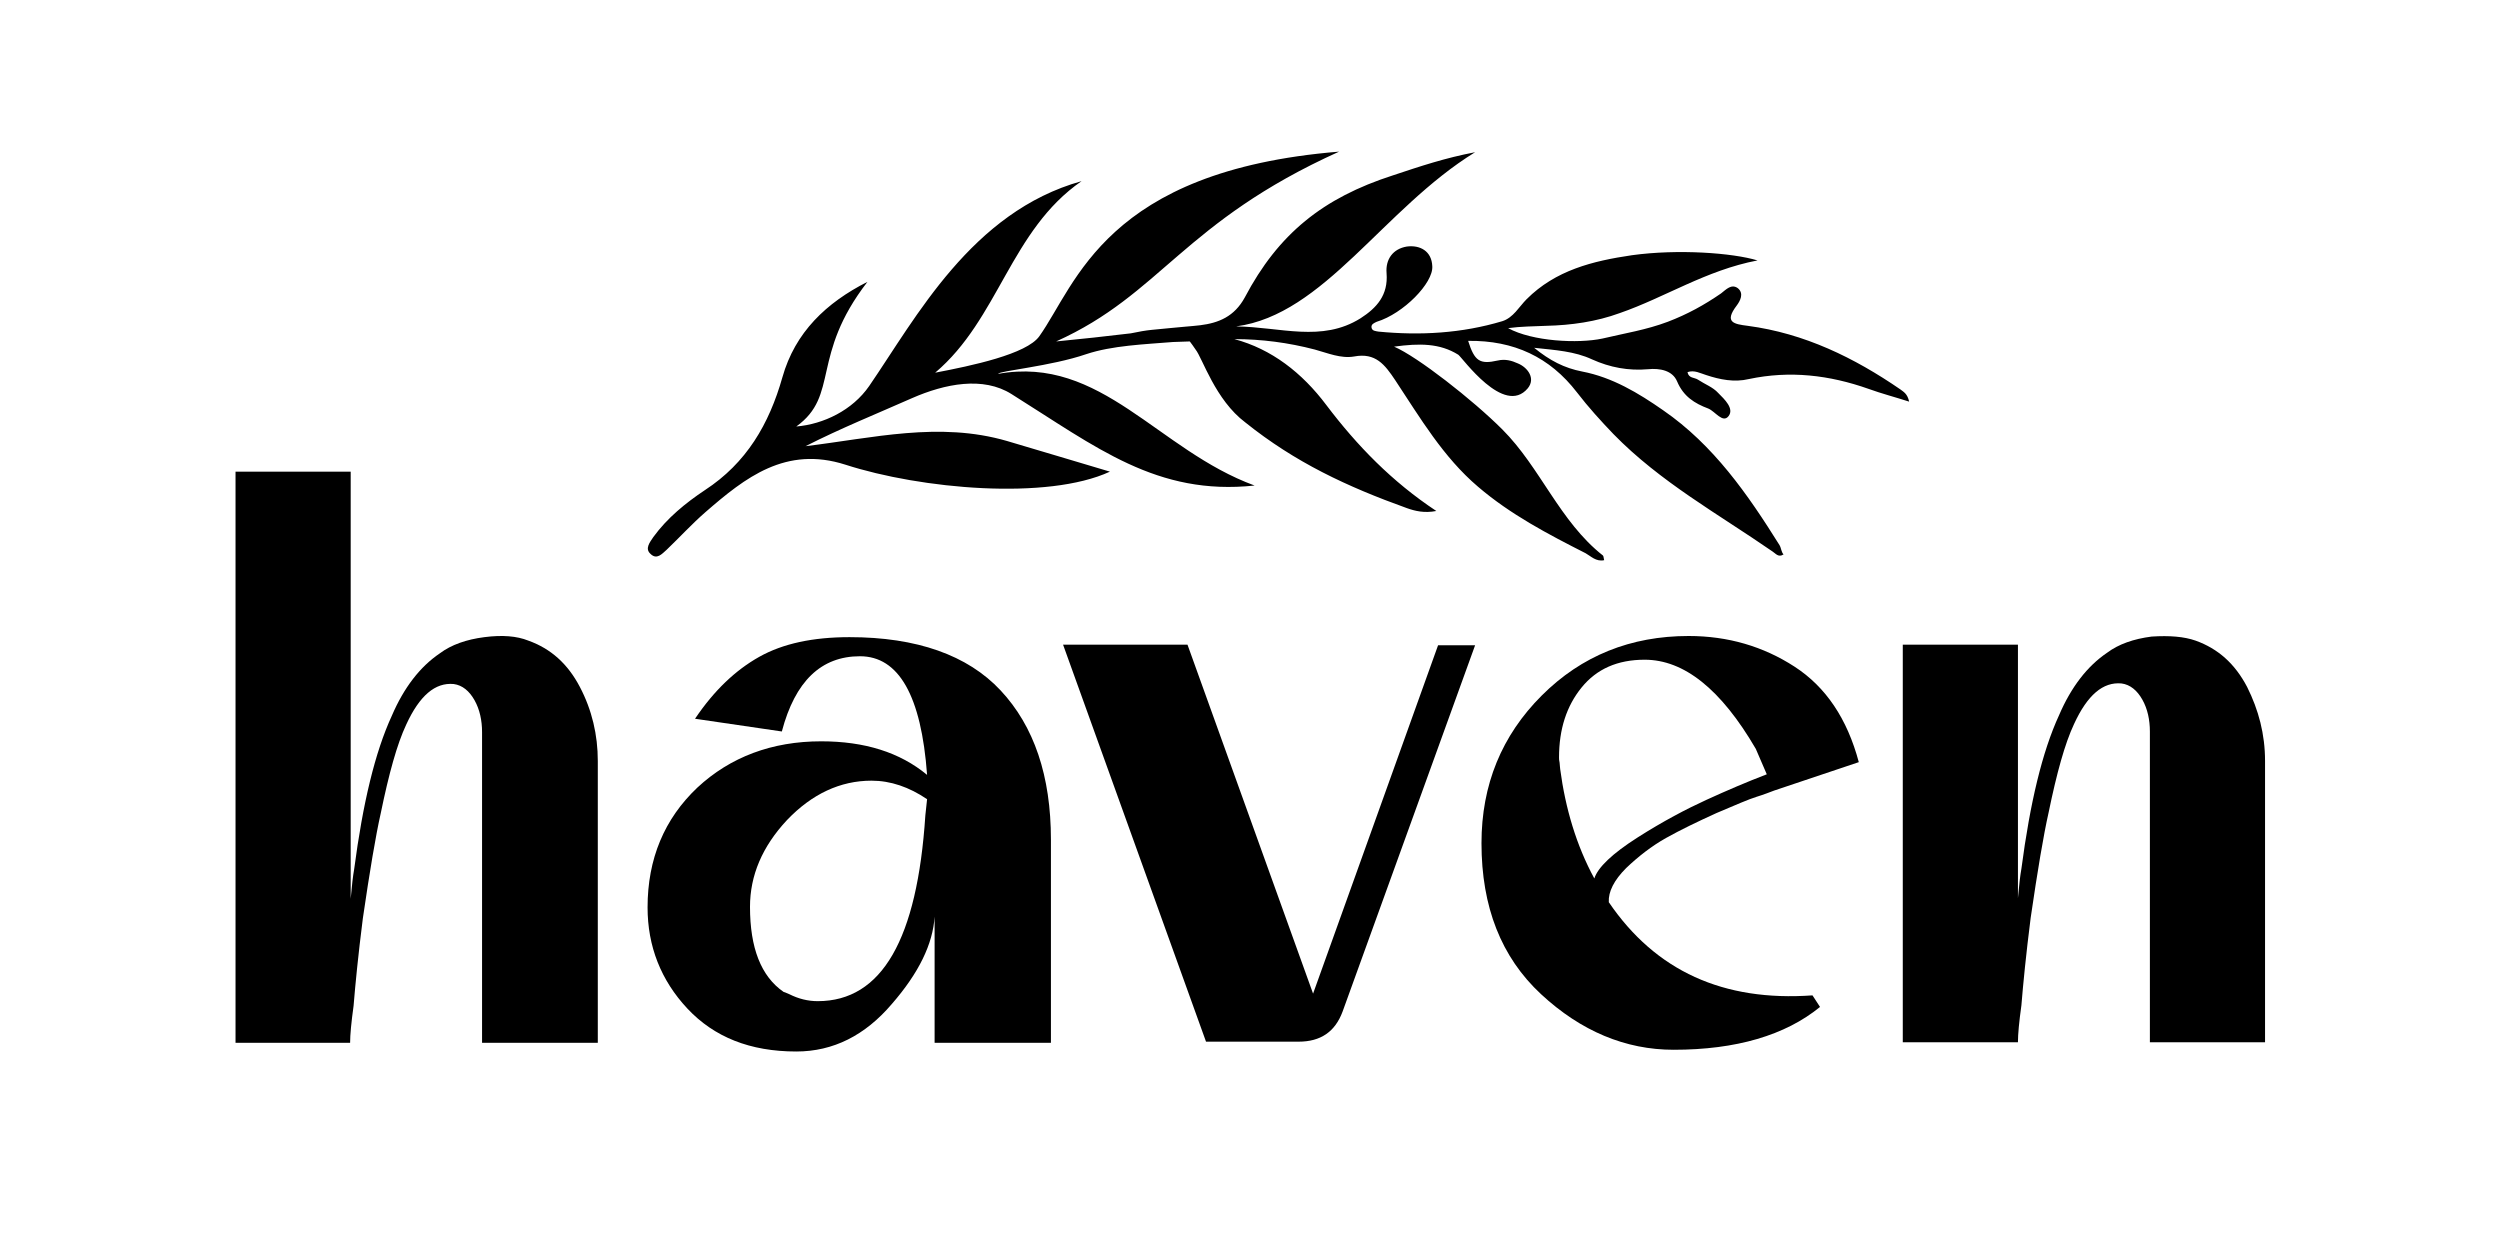 <?xml version="1.0" encoding="utf-8"?>
<!-- Generator: Adobe Illustrator 27.8.0, SVG Export Plug-In . SVG Version: 6.00 Build 0)  -->
<svg version="1.1" id="Layer_1" xmlns="http://www.w3.org/2000/svg" xmlns:xlink="http://www.w3.org/1999/xlink" x="0px" y="0px"
	 viewBox="0 0 432 216" style="enable-background:new 0 0 432 216;" xml:space="preserve">
<g>
	<g>
		<path d="M103.3,131.5v35.7v13H83.3v-42.9v-10.8c0-2-0.4-3.9-1.3-5.5c-0.9-1.6-2.1-2.6-3.6-2.8c-3.2-0.3-5.9,2-8.2,7
			c-1.6,3.4-3,8.5-4.4,15.3c-0.9,4-1.9,10-3.1,18.2c-0.8,6.3-1.3,11.4-1.6,15.1c-0.4,2.9-0.6,5-0.6,6.4H40.7V81.5h19.9v73.8
			c0.2-2.3,0.4-4,0.6-5.1c1.5-11.4,3.6-20.2,6.5-26.5c2.1-4.9,4.9-8.5,8.3-10.8c2-1.5,4.6-2.4,7.7-2.8c3.1-0.4,5.6-0.2,7.6,0.6
			c3.9,1.4,6.8,4,8.9,8C102.3,122.7,103.3,127,103.3,131.5z"/>
		<path d="M161.5,180.2v-21.8c-0.3,4.7-2.7,9.7-7.4,15.1c-4.6,5.4-10.1,8.2-16.5,8.2c-8,0-14.2-2.5-18.8-7.4
			c-4.6-4.9-6.9-10.8-6.9-17.5c0-8.4,2.9-15.3,8.6-20.7c5.7-5.3,12.9-8,21.4-8c7.5,0,13.6,1.9,18.3,5.8c-1-13.7-4.9-20.5-11.6-20.5
			c-6.7,0-11.2,4.3-13.5,13l-15-2.2c3.3-4.9,7-8.4,11.1-10.7c4.1-2.3,9.3-3.4,15.6-3.4c11.6,0,20.4,3.1,26.1,9.2
			c5.8,6.2,8.7,14.8,8.7,25.8v35.1H161.5z M159.9,140.9l0.3-2.8c-3.1-2.1-6.3-3.2-9.6-3.2c-5.4,0-10.3,2.3-14.6,6.8
			c-4.3,4.6-6.4,9.6-6.4,15c0,7.1,1.9,12,5.8,14.7l0.3,0.1l0.7,0.3c1.6,0.8,3.2,1.2,4.9,1.2C152.4,173,158.5,162.3,159.9,140.9z"/>
		<path d="M248.5,111.5h6.4l-22.9,63.3c-1.3,3.5-3.8,5.2-7.6,5.2h-16l-24.7-68.6h21.5l21.7,60.3L248.5,111.5z"/>
		<path d="M313.2,172l1.3,2c-6,4.9-14.5,7.4-25.3,7.4c-8.3,0-16-3.2-22.9-9.6c-6.9-6.4-10.3-15.1-10.3-26.1
			c0-10.1,3.5-18.6,10.4-25.5c6.9-6.9,15.4-10.3,25.4-10.3c6.8,0,12.9,1.8,18.3,5.3c5.4,3.5,9.1,9,11.1,16.5l-14.6,4.9
			c-0.8,0.3-1.8,0.7-3.1,1.1c-1.3,0.4-3.6,1.4-6.9,2.8c-3.3,1.5-6.2,2.9-8.7,4.3c-2.5,1.4-4.8,3.2-6.9,5.2c-2.1,2.1-3.1,4.1-3,5.9
			C286.1,167.8,297.8,173.1,313.2,172z M275.5,151.8c0.6-1.9,3.1-4.3,7.5-7.1c4.4-2.8,8.4-4.9,11.9-6.5c3.5-1.6,7-3.1,10.4-4.4
			l-1.9-4.4c-6-10.3-12.4-15.4-19.2-15.4c-4.7,0-8.3,1.6-10.9,4.8c-2.6,3.2-3.9,7.2-3.9,12.1c0,0.2,0,0.5,0.1,0.9
			c0,0.4,0.1,0.8,0.1,1.1C270.5,139.7,272.4,146.1,275.5,151.8z"/>
		<path d="M379.4,110.7c3.9,1.4,6.8,4,8.9,8c2,4,3.1,8.2,3.1,12.8v48.6h-19.9v-42.9v-10.8c0-2-0.4-3.9-1.3-5.5
			c-0.9-1.6-2.1-2.6-3.6-2.8c-3.2-0.3-5.9,2-8.2,7c-1.6,3.4-3,8.5-4.4,15.3c-0.9,4-1.9,10-3.1,18.2c-0.8,6.3-1.3,11.4-1.6,15.1
			c-0.4,2.9-0.6,5-0.6,6.4h-19.9v-68.7h19.9v43.8c0.2-2.3,0.4-4,0.6-5.1c1.5-11.4,3.6-20.2,6.5-26.5c2.1-4.9,4.9-8.5,8.3-10.8
			c2-1.5,4.6-2.4,7.7-2.8C374.9,109.8,377.4,110,379.4,110.7z"/>
	</g>
	<path d="M307.5,94.2c-5.5-8.8-11.4-17.3-20.1-23.3c-4.3-3-8.8-5.7-14-6.7c-3.1-0.6-5.6-1.9-8.3-4.1c3.7,0.4,7,0.6,10,2
		c3.1,1.4,6.3,2,9.7,1.7c2-0.2,4.2,0.2,5,2.1c1.1,2.6,3,3.8,5.4,4.7c1.2,0.5,2.5,2.6,3.5,1.3c1-1.3-0.7-2.9-1.8-4
		c-0.9-1-2.3-1.5-3.5-2.3c-0.6-0.4-1.6-0.2-1.8-1.3c1.2-0.4,2.2,0.2,3.2,0.5c2.4,0.8,4.9,1.3,7.4,0.7c7.1-1.5,13.9-0.7,20.7,1.7
		c2.2,0.8,4.5,1.4,7,2.2c-0.3-1.4-1-1.7-1.5-2.1c-8-5.5-16.6-9.7-26.4-11c-2.4-0.3-4.1-0.6-1.9-3.5c0.6-0.8,1.3-2.1,0.2-3
		c-1.1-0.8-2,0.2-2.9,0.9c-2.9,2-5.8,3.6-9.2,4.9c-3.7,1.4-7.5,2-11.3,2.9c-4.2,0.9-12.1,0.5-16.3-1.8c2.2-0.3,4.4-0.3,6.6-0.4
		c4.3-0.1,8.6-0.7,12.7-2.2c7.8-2.7,14.9-7.4,23.8-9.1c-4.3-1.3-13.7-2-21.7-0.9c-6.8,1-13.2,2.6-18.2,7.6c-1.3,1.3-2.3,3.2-4.2,3.8
		c-7,2.1-14.2,2.5-21.4,1.8c-0.5-0.1-1.1-0.1-1.2-0.7c-0.1-0.6,0.5-0.8,0.9-1c4.6-1.4,9.8-6.7,9.6-9.6c-0.1-2.6-2.1-3.7-4.4-3.4
		c-2.4,0.4-3.7,2.2-3.5,4.6c0.3,3.8-1.7,6-4.5,7.8c-6.7,4.2-13.8,1.5-21.5,1.4c15.2-2,25.4-20.3,41.3-30.1c-5.2,1-9.4,2.4-14.2,4
		c-12.1,3.9-19.8,10.1-25.6,21.1c-1.8,3.3-4.5,4.4-7.7,4.8c-1.7,0.2-3.5,0.3-5.3,0.5l0,0c0,0,0,0,0,0c-1,0.1-2.1,0.2-3.1,0.3
		c-1,0.1-2.2,0.3-3.6,0.6c-4.2,0.5-8.7,1-12.9,1.4c18.2-8.2,21.9-20.6,48.9-32.8c-40.4,3.3-45.4,22.9-51.8,31.9
		c-2.2,3.1-11.7,5.1-18,6.3c11-9.3,13-24.6,25.3-33.1c-19,5.3-28.6,23.6-36.7,35.4c-2.9,4.2-7.9,6.6-12.6,7
		c7.5-5.4,2.4-12.2,12.3-25c-7.1,3.6-12.5,8.7-14.7,16.5c-2.3,8.1-6.2,14.8-13.4,19.5c-3.3,2.2-6.5,4.8-8.9,8.1
		c-0.6,0.9-1.5,2-0.5,2.9c1.1,1.1,2,0,2.8-0.7c2.3-2.2,4.4-4.5,6.7-6.5c6.9-6,13.9-11.5,24.2-8.2c13,4.2,34.9,6.2,45.7,1.2
		c-6.1-1.8-12-3.6-17.8-5.3c-11.7-3.4-23.2-0.5-34.8,0.9c6.1-3.1,12.3-5.6,18.4-8.3c5.7-2.5,12.3-3.8,17.2-0.7
		c14.7,9.2,25.1,17.6,42,15.8c-16.7-6.1-26.5-22.5-44.3-19.3c0-0.5,9.1-1.3,15.2-3.4c4.5-1.5,10.1-1.7,15-2.1c1,0,1.9-0.1,2.9-0.1
		c0.3,0.4,0.6,0.8,1,1.4c1.2,1.5,3.4,8.7,8.6,12.6c8.6,6.9,17.6,11.1,27.9,14.8c1.4,0.5,3,0.9,5.1,0.5c-7.7-5.1-13.7-11.3-19-18.3
		c-4.2-5.6-9.5-9.7-15.9-11.4c4.7,0,9.3,0.6,13.9,1.8c2.2,0.6,4.5,1.6,6.8,1.2c3.7-0.7,5.3,1.4,7.1,4.1c4.3,6.5,8.3,13.3,14.3,18.4
		c5.6,4.8,12.1,8.2,18.6,11.5c0.9,0.5,1.8,1.5,3.2,1.2c-0.1-0.4-0.1-0.7-0.2-0.8c-7.5-5.9-10.8-15.2-17.4-21.8
		c-5.1-5.1-14.7-12.6-18.7-14.3c4.4-0.6,7.9-0.6,11.1,1.4c0.7,0.5,7.9,10.7,12,5.8c1.4-1.7,0-3.6-1.7-4.3c-1.1-0.5-2.2-0.8-3.5-0.5
		c-3.1,0.7-4,0.1-5.1-3.4c7.9-0.1,14.1,2.8,18.8,8.9c2,2.6,4.1,4.9,6.3,7.2c8.1,8.3,18.1,13.8,27.5,20.3c0.5,0.3,1,1.1,1.9,0.5
		C307.8,95.4,307.8,94.7,307.5,94.2z"/>
</g>
</svg>
